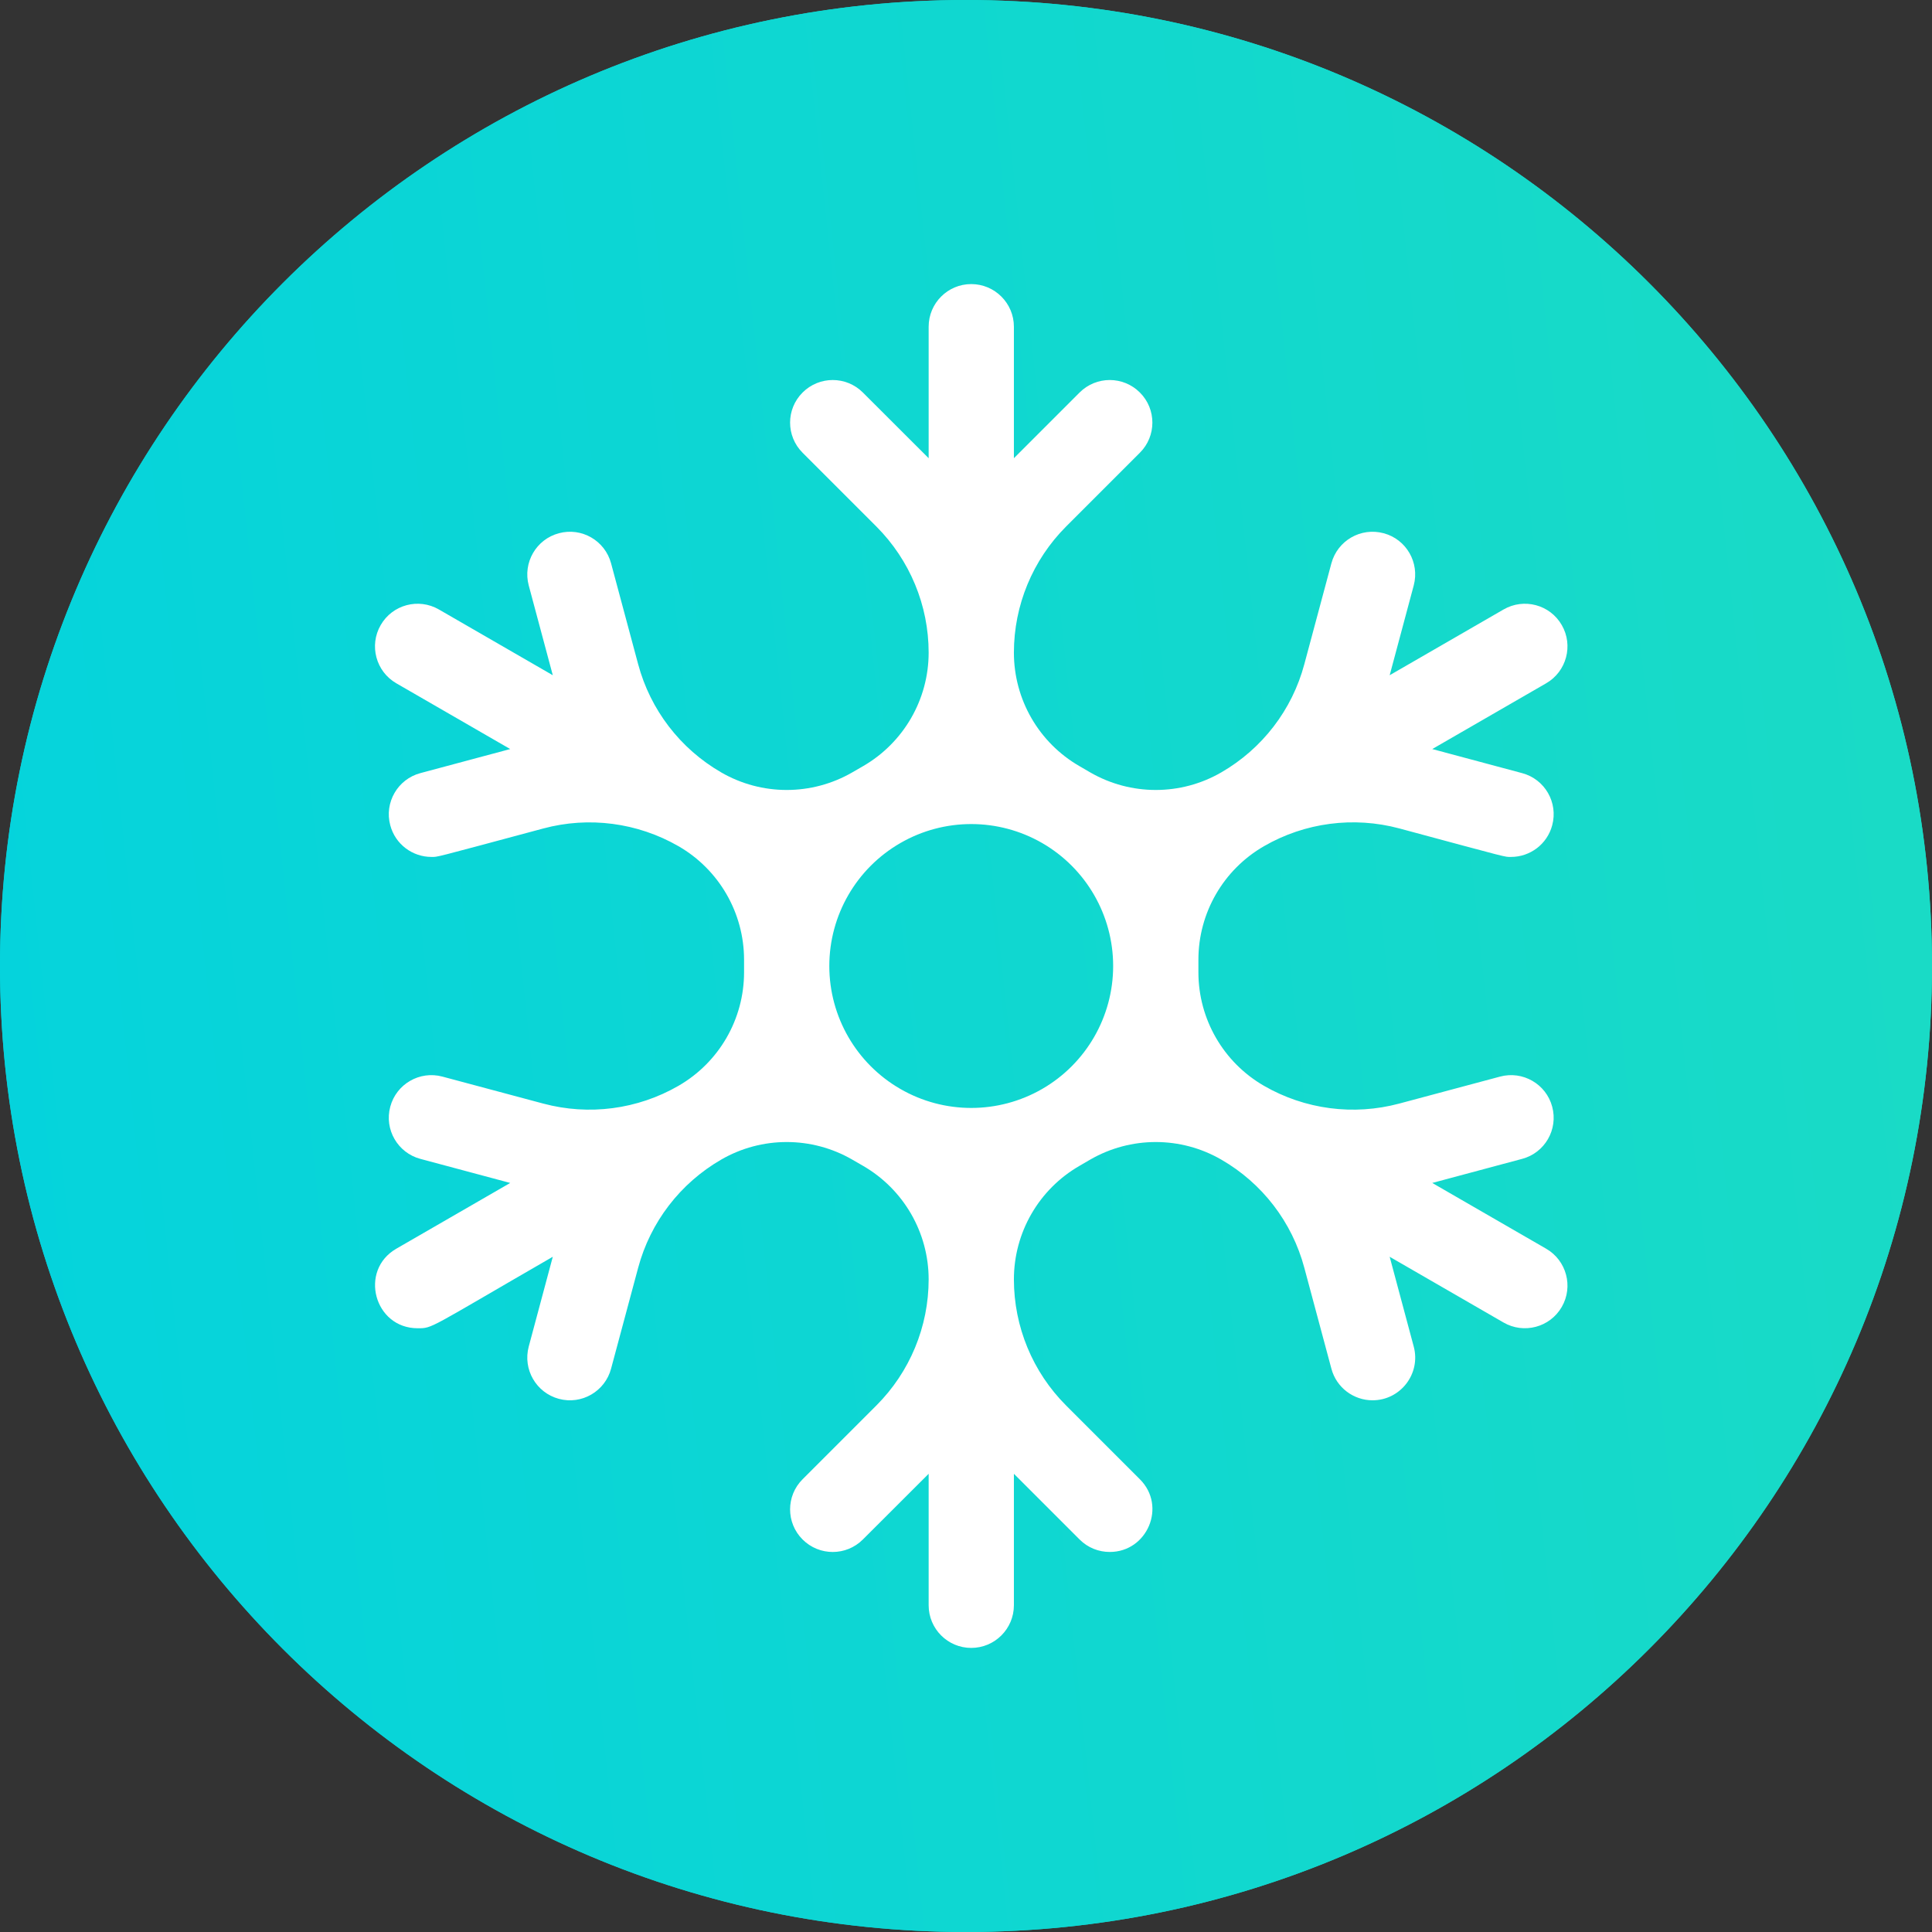 <svg width="24" height="24" viewBox="0 0 24 24" fill="none" xmlns="http://www.w3.org/2000/svg">
<rect x="0" y="0" width="24" height="24" fill="#333333" stroke="none"/>
<path fill-rule="evenodd" clip-rule="evenodd" d="M12 24C18.627 24 24 18.627 24 12C24 5.373 18.627 0 12 0C5.373 0 0 5.373 0 12C0 18.627 5.373 24 12 24Z" fill="url(#paint0_linear)"/>
<path d="M19.207 15.512L17.792 14.695L18.908 14.396C19.191 14.321 19.358 14.03 19.282 13.748C19.207 13.466 18.916 13.298 18.634 13.374L17.382 13.709C16.814 13.861 16.21 13.782 15.701 13.488C15.197 13.197 14.887 12.659 14.887 12.078V11.922C14.887 11.34 15.197 10.803 15.701 10.512C16.21 10.218 16.815 10.139 17.383 10.291C18.782 10.668 18.687 10.645 18.771 10.645C19.005 10.645 19.219 10.489 19.282 10.252C19.358 9.97 19.191 9.679 18.908 9.604L17.792 9.305L19.207 8.488C19.46 8.342 19.547 8.018 19.401 7.765C19.255 7.511 18.931 7.425 18.678 7.571L17.263 8.388L17.562 7.272C17.637 6.989 17.47 6.699 17.188 6.624C16.905 6.548 16.615 6.715 16.539 6.998L16.203 8.25C16.052 8.818 15.68 9.301 15.171 9.595C14.668 9.886 14.047 9.886 13.543 9.595L13.409 9.517C12.905 9.226 12.595 8.689 12.595 8.107C12.595 7.52 12.828 6.957 13.243 6.541L14.16 5.624C14.367 5.418 14.367 5.082 14.16 4.876C13.953 4.669 13.618 4.669 13.411 4.876L12.595 5.692V4.059C12.595 3.766 12.357 3.529 12.065 3.529C11.773 3.529 11.536 3.766 11.536 4.059V5.692L10.719 4.876C10.512 4.669 10.177 4.669 9.97 4.876C9.763 5.082 9.763 5.418 9.97 5.624L10.887 6.541C11.302 6.957 11.536 7.52 11.536 8.107C11.536 8.689 11.225 9.226 10.722 9.517L10.587 9.595C10.083 9.886 9.462 9.886 8.959 9.595C8.45 9.301 8.079 8.818 7.927 8.25L7.591 6.998C7.515 6.715 7.225 6.548 6.943 6.624C6.66 6.699 6.493 6.99 6.568 7.272L6.867 8.388L5.452 7.571C5.199 7.425 4.875 7.511 4.729 7.765C4.583 8.018 4.67 8.342 4.923 8.488L6.338 9.305L5.222 9.604C4.94 9.679 4.772 9.97 4.848 10.252C4.911 10.489 5.125 10.645 5.359 10.645C5.443 10.645 5.35 10.667 6.748 10.292C7.315 10.139 7.92 10.219 8.429 10.512C8.933 10.803 9.243 11.341 9.243 11.922V12.078C9.243 12.66 8.933 13.197 8.429 13.488C7.92 13.782 7.316 13.861 6.748 13.709L5.496 13.374C5.214 13.298 4.923 13.466 4.848 13.748C4.772 14.03 4.94 14.321 5.222 14.396L6.338 14.695L4.923 15.512C4.456 15.782 4.648 16.5 5.188 16.5C5.377 16.5 5.308 16.512 6.867 15.612L6.568 16.728C6.493 17.011 6.66 17.301 6.943 17.377C7.226 17.453 7.516 17.284 7.591 17.002L7.927 15.75C8.079 15.182 8.45 14.699 8.959 14.405C9.462 14.114 10.083 14.114 10.587 14.405L10.722 14.483C11.225 14.774 11.536 15.311 11.536 15.893C11.536 16.48 11.302 17.044 10.887 17.459L9.97 18.376C9.763 18.582 9.763 18.918 9.97 19.124C10.177 19.331 10.512 19.331 10.719 19.124L11.536 18.308V19.941C11.536 20.234 11.773 20.471 12.065 20.471C12.357 20.471 12.595 20.234 12.595 19.941V18.308L13.411 19.124C13.515 19.228 13.65 19.279 13.786 19.279C14.253 19.279 14.495 18.71 14.16 18.376L13.243 17.459C12.828 17.044 12.595 16.48 12.595 15.893C12.595 15.311 12.905 14.774 13.409 14.483L13.543 14.405C14.047 14.114 14.668 14.114 15.171 14.405C15.68 14.698 16.052 15.182 16.203 15.75L16.539 17.002C16.602 17.239 16.816 17.395 17.05 17.395C17.398 17.395 17.652 17.064 17.562 16.728L17.263 15.612L18.678 16.429C18.929 16.574 19.254 16.49 19.401 16.235C19.547 15.982 19.46 15.658 19.207 15.512ZM13.828 12C13.828 12.63 13.492 13.212 12.947 13.527C12.401 13.842 11.729 13.842 11.184 13.527C10.638 13.212 10.302 12.63 10.302 12C10.302 11.37 10.638 10.788 11.184 10.473C11.729 10.158 12.401 10.158 12.947 10.473C13.492 10.788 13.828 11.37 13.828 12Z" fill="white"/>
<path fill-rule="evenodd" clip-rule="evenodd" d="M12 24C18.627 24 24 18.627 24 12C24 5.373 18.627 0 12 0C5.373 0 0 5.373 0 12C0 18.627 5.373 24 12 24Z" fill="url(#paint1_linear)"/>
<path d="M19.207 15.512L17.792 14.695L18.908 14.396C19.191 14.321 19.358 14.03 19.282 13.748C19.207 13.466 18.916 13.298 18.634 13.374L17.382 13.709C16.814 13.861 16.21 13.782 15.701 13.488C15.197 13.197 14.887 12.659 14.887 12.078V11.922C14.887 11.34 15.197 10.803 15.701 10.512C16.21 10.218 16.815 10.139 17.383 10.291C18.782 10.668 18.687 10.645 18.771 10.645C19.005 10.645 19.219 10.489 19.282 10.252C19.358 9.97 19.191 9.679 18.908 9.604L17.792 9.305L19.207 8.488C19.46 8.342 19.547 8.018 19.401 7.765C19.255 7.511 18.931 7.425 18.678 7.571L17.263 8.388L17.562 7.272C17.637 6.989 17.47 6.699 17.188 6.624C16.905 6.548 16.615 6.715 16.539 6.998L16.203 8.25C16.052 8.818 15.68 9.301 15.171 9.595C14.668 9.886 14.047 9.886 13.543 9.595L13.409 9.517C12.905 9.226 12.595 8.689 12.595 8.107C12.595 7.52 12.828 6.957 13.243 6.541L14.16 5.624C14.367 5.418 14.367 5.082 14.16 4.876C13.953 4.669 13.618 4.669 13.411 4.876L12.595 5.692V4.059C12.595 3.766 12.357 3.529 12.065 3.529C11.773 3.529 11.536 3.766 11.536 4.059V5.692L10.719 4.876C10.512 4.669 10.177 4.669 9.97 4.876C9.763 5.082 9.763 5.418 9.97 5.624L10.887 6.541C11.302 6.957 11.536 7.52 11.536 8.107C11.536 8.689 11.225 9.226 10.722 9.517L10.587 9.595C10.083 9.886 9.462 9.886 8.959 9.595C8.45 9.301 8.079 8.818 7.927 8.25L7.591 6.998C7.515 6.715 7.225 6.548 6.943 6.624C6.66 6.699 6.493 6.99 6.568 7.272L6.867 8.388L5.452 7.571C5.199 7.425 4.875 7.511 4.729 7.765C4.583 8.018 4.67 8.342 4.923 8.488L6.338 9.305L5.222 9.604C4.94 9.679 4.772 9.97 4.848 10.252C4.911 10.489 5.125 10.645 5.359 10.645C5.443 10.645 5.35 10.667 6.748 10.292C7.315 10.139 7.92 10.219 8.429 10.512C8.933 10.803 9.243 11.341 9.243 11.922V12.078C9.243 12.66 8.933 13.197 8.429 13.488C7.92 13.782 7.316 13.861 6.748 13.709L5.496 13.374C5.214 13.298 4.923 13.466 4.848 13.748C4.772 14.03 4.94 14.321 5.222 14.396L6.338 14.695L4.923 15.512C4.456 15.782 4.648 16.5 5.188 16.5C5.377 16.5 5.308 16.512 6.867 15.612L6.568 16.728C6.493 17.011 6.66 17.301 6.943 17.377C7.226 17.453 7.516 17.284 7.591 17.002L7.927 15.75C8.079 15.182 8.45 14.699 8.959 14.405C9.462 14.114 10.083 14.114 10.587 14.405L10.722 14.483C11.225 14.774 11.536 15.311 11.536 15.893C11.536 16.48 11.302 17.044 10.887 17.459L9.97 18.376C9.763 18.582 9.763 18.918 9.97 19.124C10.177 19.331 10.512 19.331 10.719 19.124L11.536 18.308V19.941C11.536 20.234 11.773 20.471 12.065 20.471C12.357 20.471 12.595 20.234 12.595 19.941V18.308L13.411 19.124C13.515 19.228 13.65 19.279 13.786 19.279C14.253 19.279 14.495 18.71 14.16 18.376L13.243 17.459C12.828 17.044 12.595 16.48 12.595 15.893C12.595 15.311 12.905 14.774 13.409 14.483L13.543 14.405C14.047 14.114 14.668 14.114 15.171 14.405C15.68 14.698 16.052 15.182 16.203 15.75L16.539 17.002C16.602 17.239 16.816 17.395 17.05 17.395C17.398 17.395 17.652 17.064 17.562 16.728L17.263 15.612L18.678 16.429C18.929 16.574 19.254 16.49 19.401 16.235C19.547 15.982 19.46 15.658 19.207 15.512ZM13.828 12C13.828 12.63 13.492 13.212 12.947 13.527C12.401 13.842 11.729 13.842 11.184 13.527C10.638 13.212 10.302 12.63 10.302 12C10.302 11.37 10.638 10.788 11.184 10.473C11.729 10.158 12.401 10.158 12.947 10.473C13.492 10.788 13.828 11.37 13.828 12Z" fill="white"/>
<defs>
<linearGradient id="paint0_linear" x1="21.465" y1="-21" x2="-4.497" y2="-18.236" gradientUnits="userSpaceOnUse">
<stop stop-color="#1ADBC5"/>
<stop offset="1" stop-color="#04D3DD"/>
</linearGradient>
<linearGradient id="paint1_linear" x1="21.465" y1="-21" x2="-4.497" y2="-18.236" gradientUnits="userSpaceOnUse">
<stop stop-color="#1ADBC5"/>
<stop offset="1" stop-color="#04D3DD"/>
</linearGradient>
</defs>
</svg>
